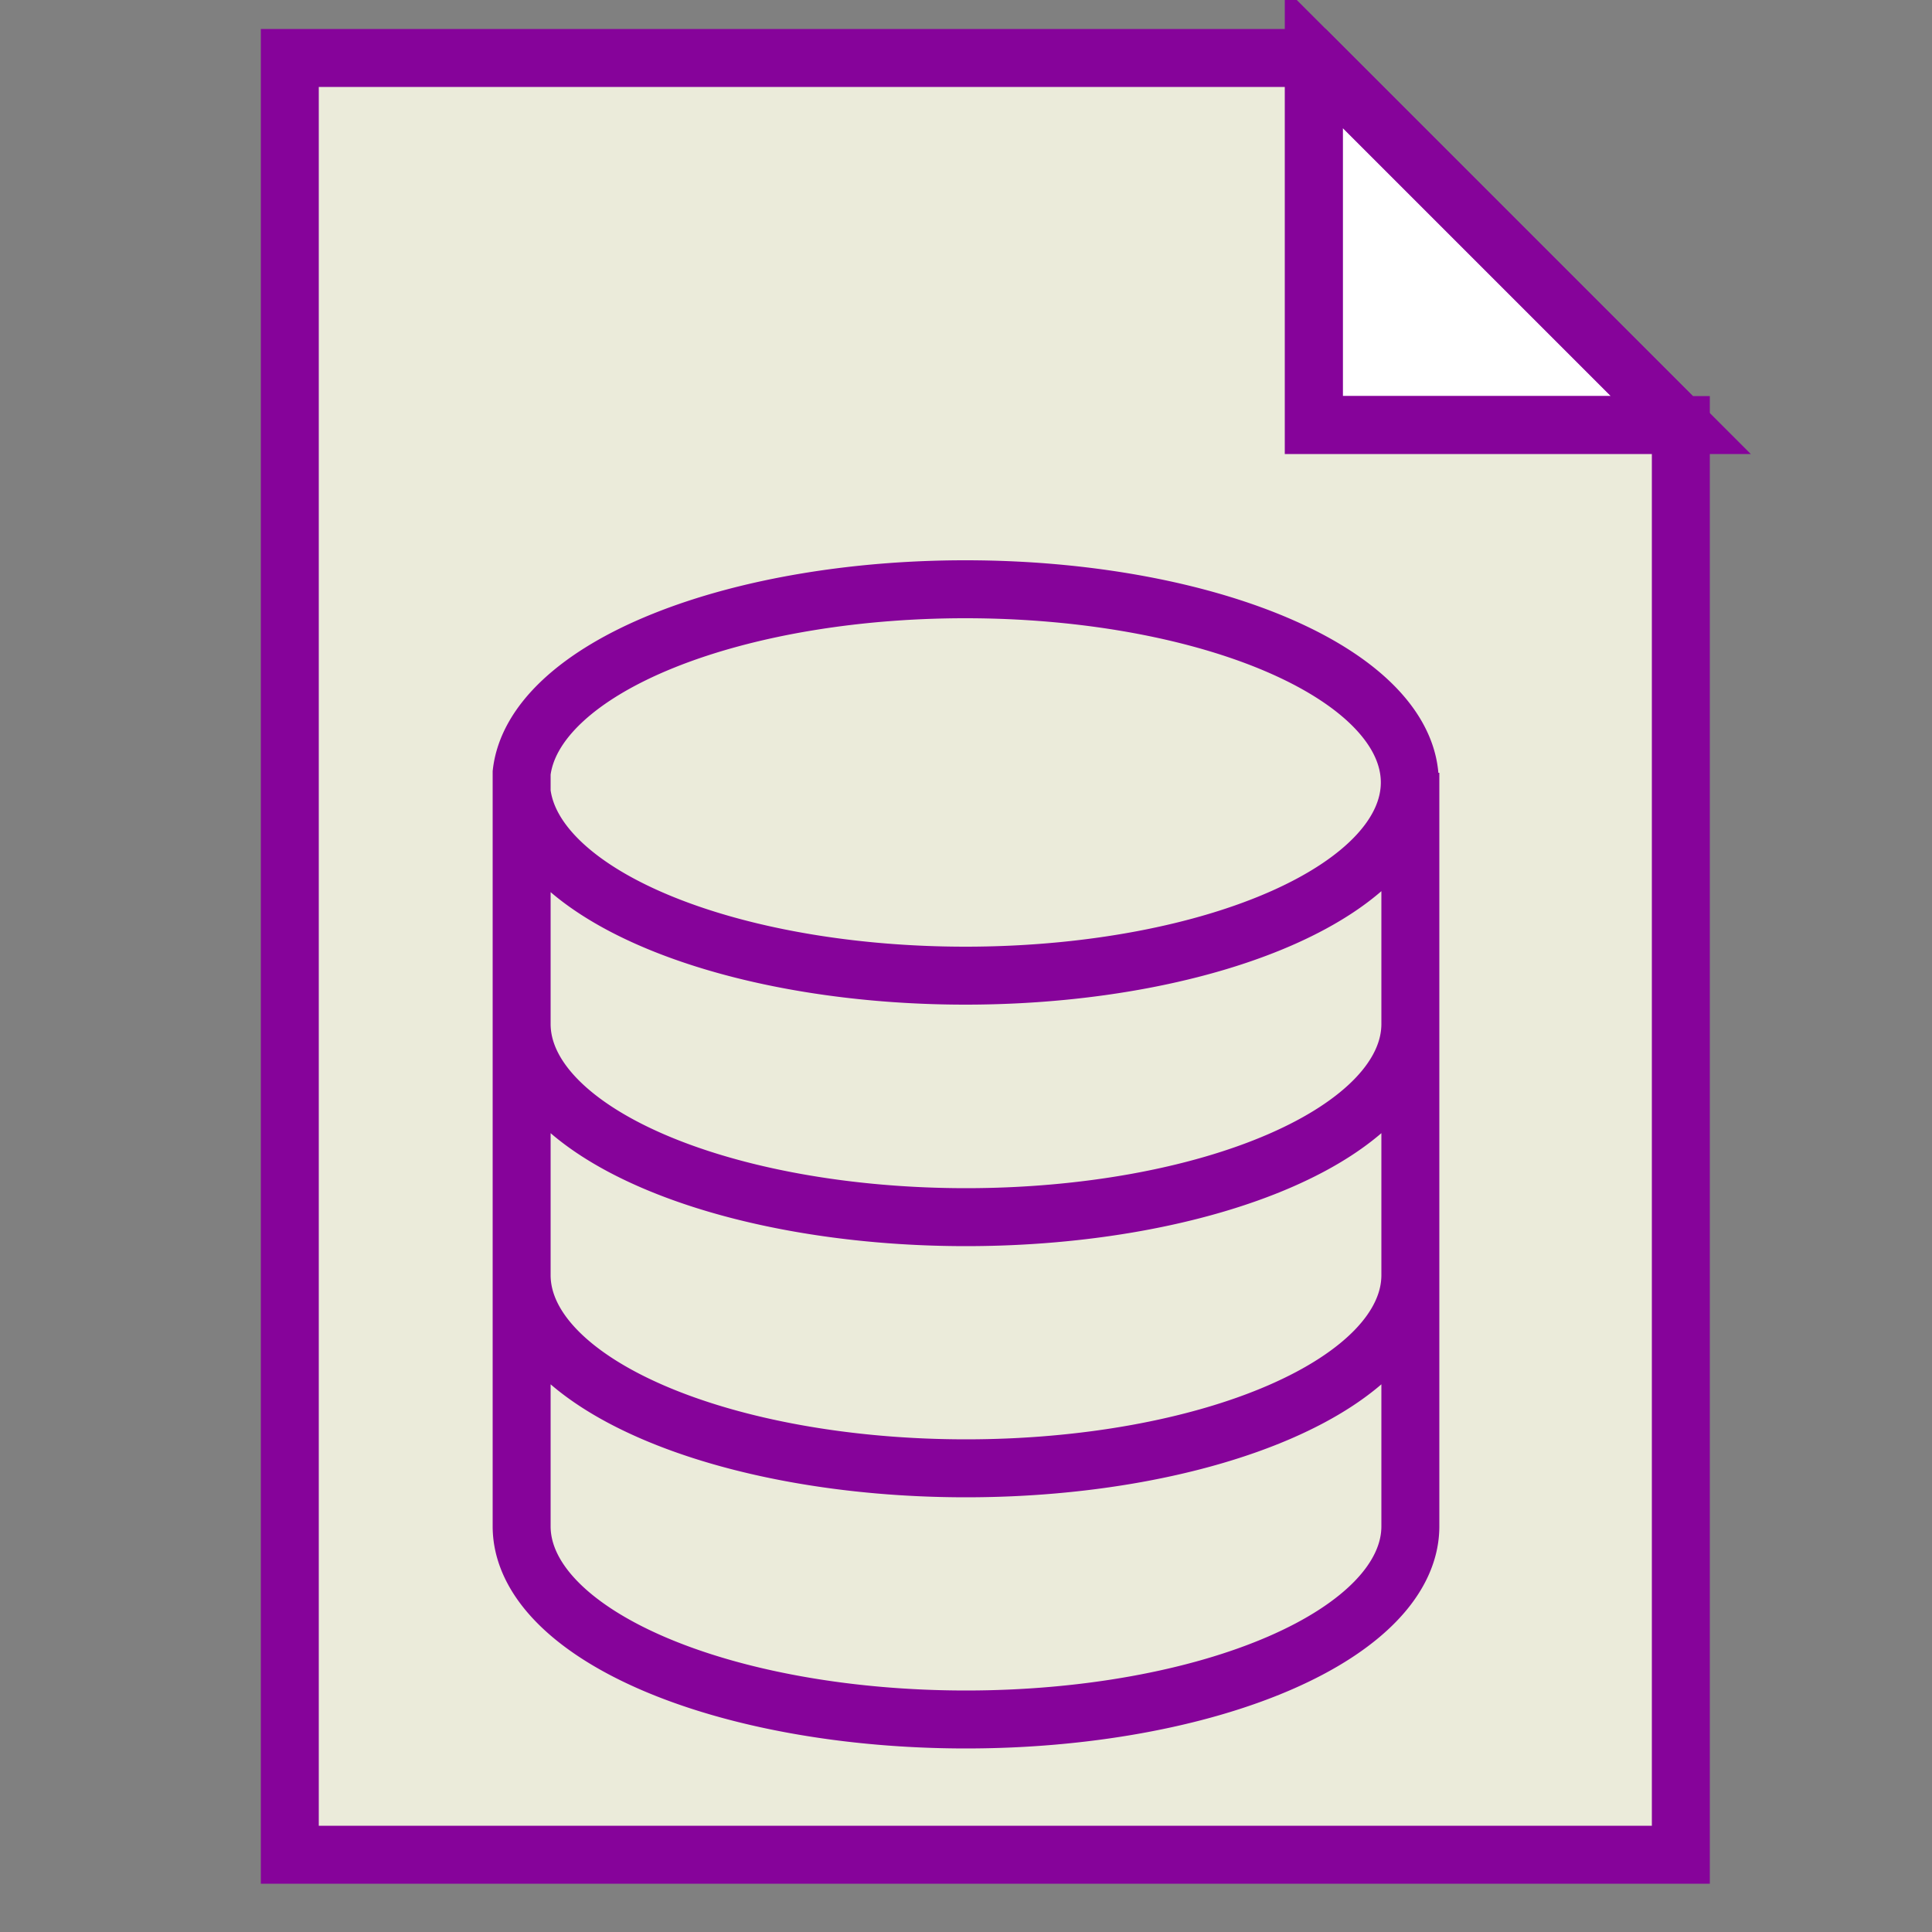 <?xml version="1.0" encoding="UTF-8"?>
<svg xmlns="http://www.w3.org/2000/svg" version="1.1" height="64px" width="64px" viewBox="0 0 100 100">
  <rect x="0" y="0" width="100" height="100" fill="#808080" stroke="none"/>
  <path style="fill:#ffffff;stroke:#86039A;stroke-width:3;" d="m 68,3 0,19 19,0 z"/>
  <path style="fill:#EBEBDA;stroke:#86039A;stroke-width:3;" d="m 68,3 0,19 19,0 0,74 -72,0 0,-93 53,0 19,19"/>
  <path d="M 27,40 A 23 10 0 1 1 27,41 z M 27,53 A 23 10 0 1 0 73,53 M 27,66 A 23 10 0 1 0 73,66 M 27,79 A 23 10 0 1 0 73,79 L 73,40 M 27,40 L 27,79" style="fill:none;stroke:#86039A;stroke-width:3;" />
</svg>
